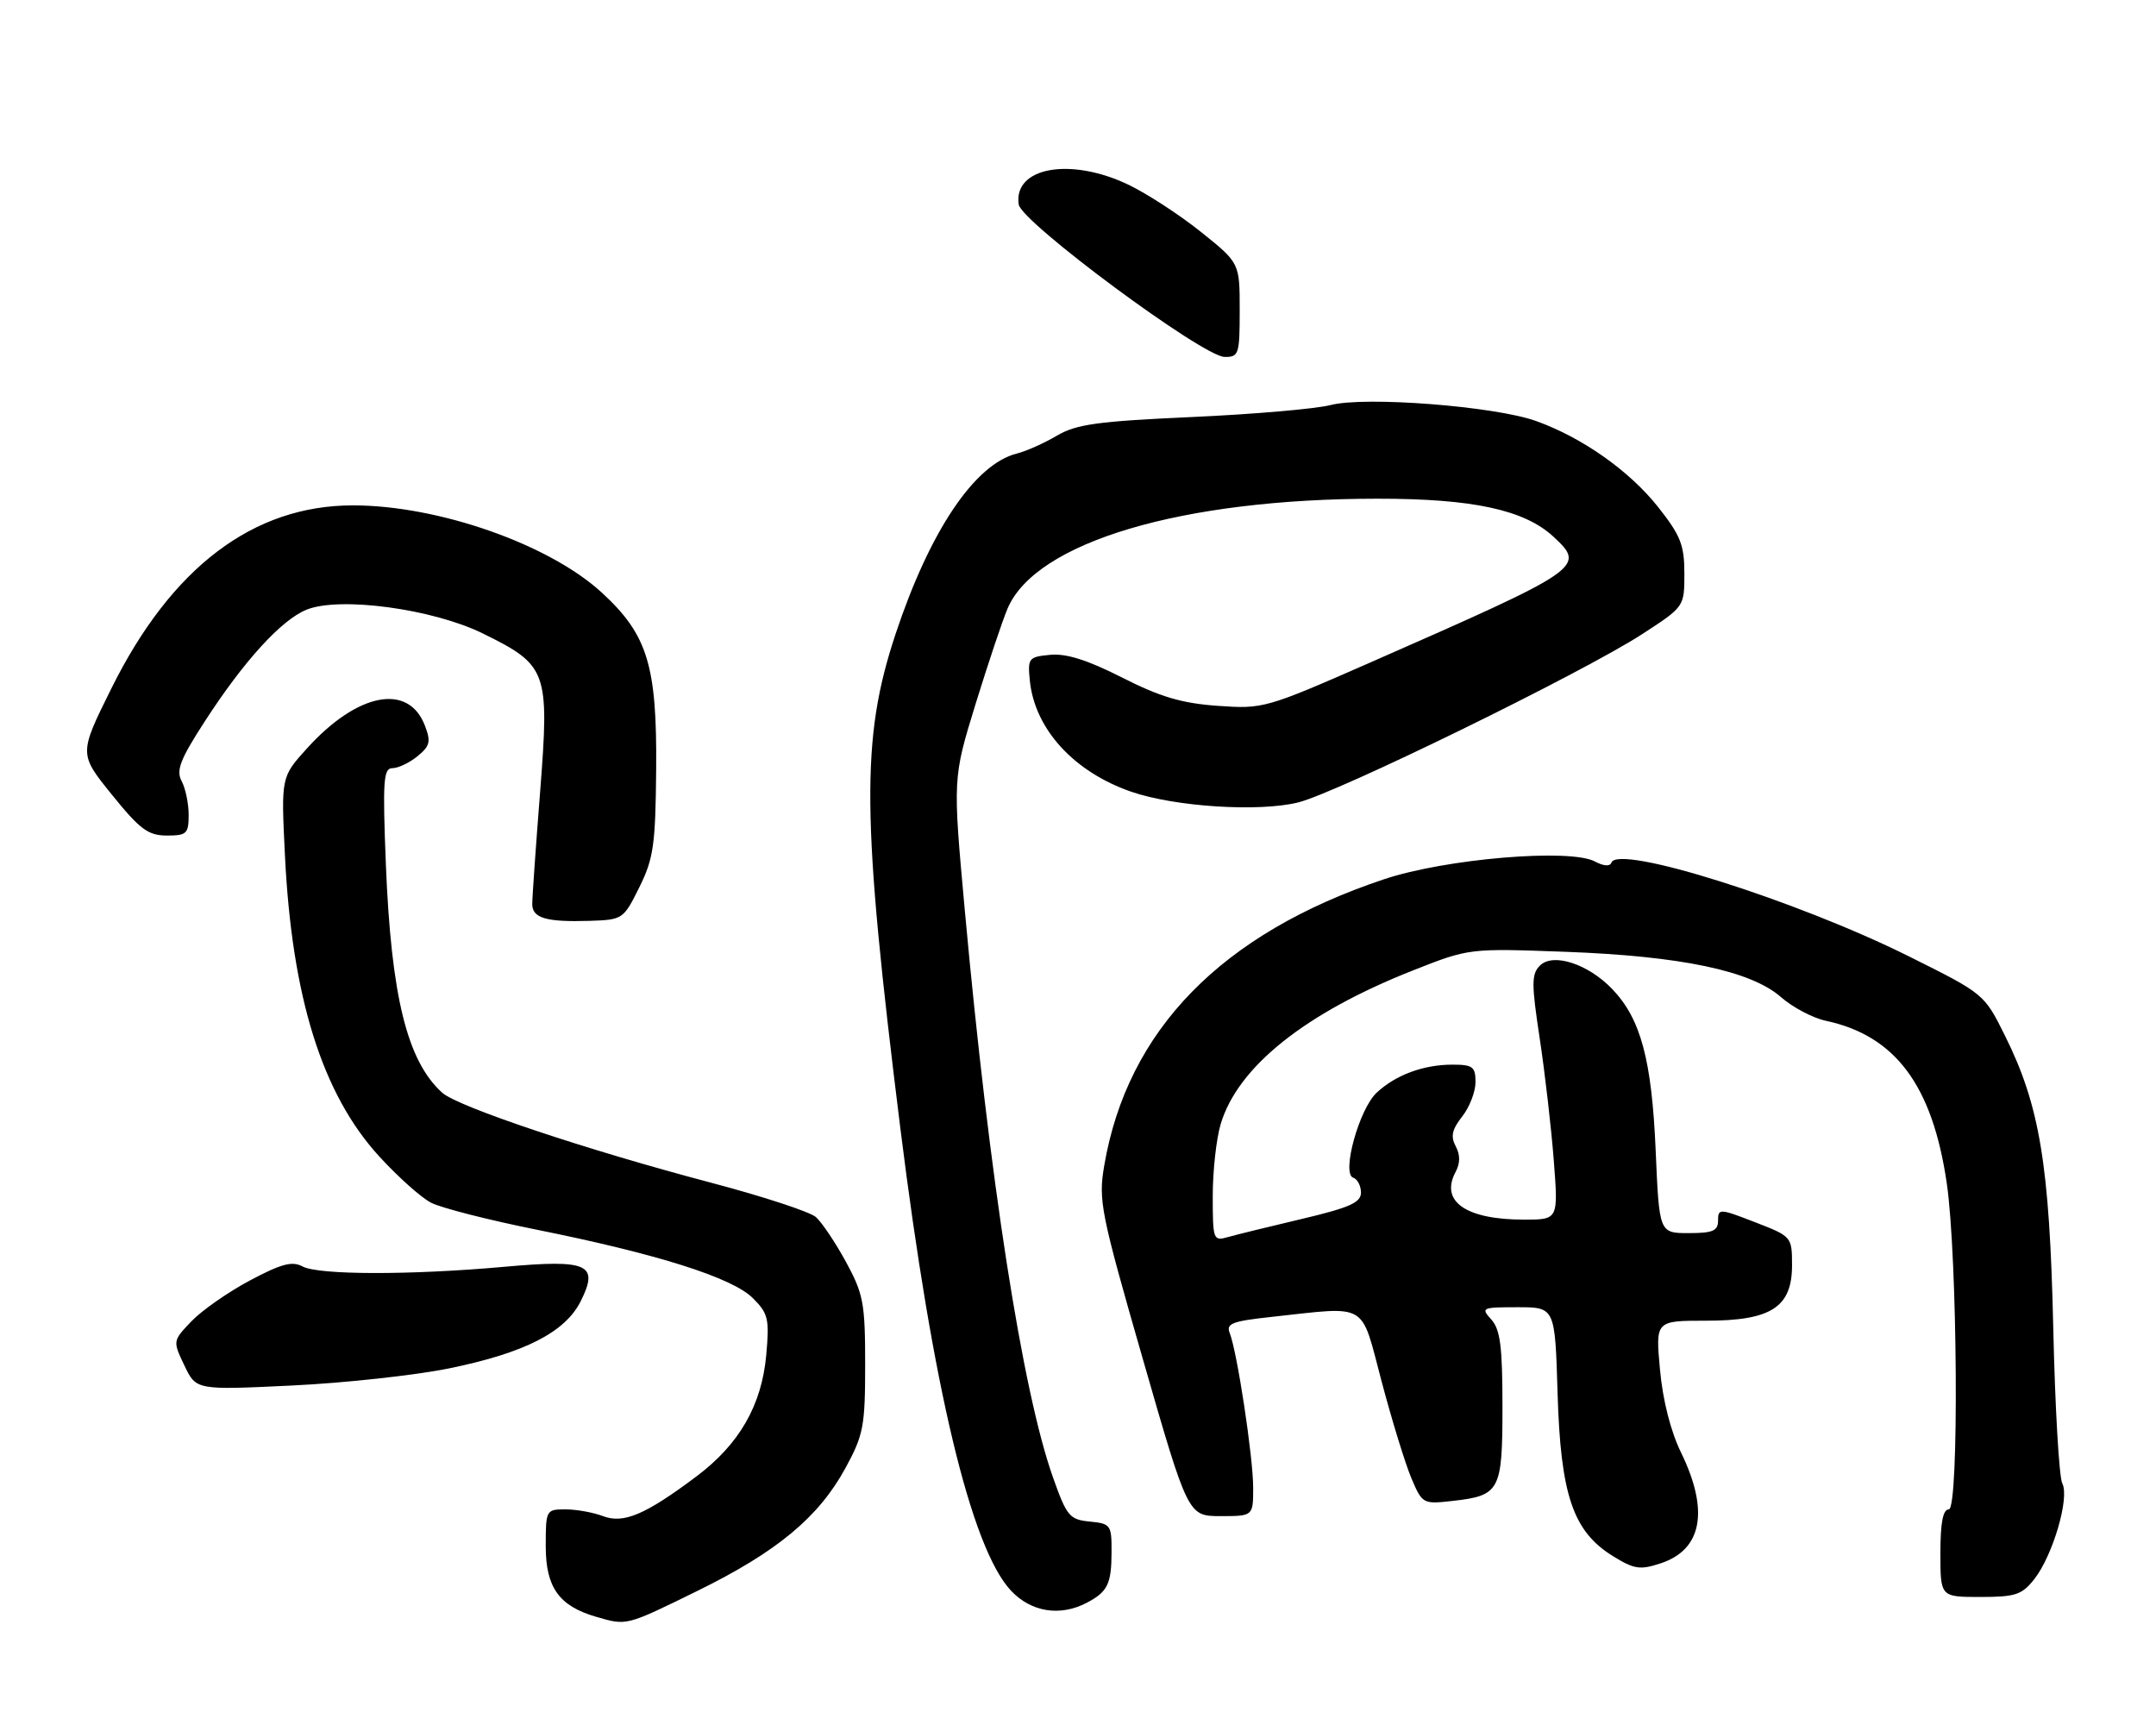 <?xml version="1.0" encoding="UTF-8" standalone="no"?>
<!DOCTYPE svg PUBLIC "-//W3C//DTD SVG 1.1//EN" "http://www.w3.org/Graphics/SVG/1.1/DTD/svg11.dtd" >
<svg xmlns="http://www.w3.org/2000/svg" xmlns:xlink="http://www.w3.org/1999/xlink" version="1.1" viewBox="0 0 320 256">
 <g >
 <path fill="currentColor"
d=" M 103.51 236.10 C 115.32 230.30 121.50 225.18 125.49 217.86 C 128.16 212.95 128.41 211.66 128.41 202.50 C 128.41 193.39 128.15 192.03 125.56 187.27 C 123.99 184.40 121.98 181.40 121.10 180.62 C 120.22 179.84 113.20 177.54 105.50 175.51 C 87.13 170.67 67.97 164.26 65.64 162.17 C 60.43 157.48 58.06 147.88 57.27 128.25 C 56.78 115.85 56.91 114.00 58.24 114.00 C 59.09 114.00 60.76 113.21 61.95 112.24 C 63.81 110.73 63.98 110.07 63.08 107.72 C 60.65 101.31 53.06 102.77 45.54 111.09 C 41.72 115.32 41.72 115.32 42.29 126.91 C 43.32 147.99 47.81 162.35 56.28 171.61 C 59.04 174.63 62.50 177.73 63.98 178.49 C 65.47 179.26 72.49 181.05 79.59 182.48 C 97.57 186.09 108.71 189.61 111.74 192.65 C 114.03 194.93 114.21 195.73 113.73 201.09 C 113.05 208.57 109.73 214.34 103.34 219.13 C 95.77 224.80 92.56 226.16 89.49 225.00 C 88.05 224.45 85.55 224.00 83.93 224.00 C 81.05 224.00 81.00 224.09 81.00 229.46 C 81.00 235.58 82.97 238.34 88.47 239.94 C 93.06 241.27 92.84 241.33 103.51 236.10 Z  M 161.32 237.85 C 164.40 236.23 164.97 235.07 164.98 230.31 C 165.00 226.32 164.85 226.11 161.75 225.81 C 158.75 225.52 158.33 225.02 156.30 219.29 C 151.74 206.47 146.84 174.94 143.19 135.00 C 141.41 115.50 141.41 115.50 144.79 104.50 C 146.66 98.45 148.80 92.05 149.56 90.28 C 153.78 80.43 175.40 74.02 204.41 74.01 C 218.61 74.00 226.25 75.65 230.58 79.66 C 235.41 84.14 234.97 84.44 203.56 98.24 C 187.86 105.13 187.51 105.23 180.72 104.75 C 175.39 104.37 172.19 103.42 166.54 100.55 C 161.42 97.95 158.25 96.95 155.88 97.18 C 152.67 97.48 152.52 97.67 152.85 101.00 C 153.57 108.20 159.40 114.57 167.94 117.51 C 174.41 119.73 186.82 120.53 192.66 119.09 C 198.45 117.67 234.90 99.84 243.75 94.10 C 250.00 90.04 250.00 90.04 250.00 85.11 C 250.00 80.89 249.44 79.47 246.12 75.27 C 241.85 69.87 234.82 64.92 227.96 62.47 C 221.81 60.28 202.61 58.79 197.50 60.11 C 195.30 60.68 186.02 61.48 176.89 61.89 C 162.90 62.52 159.73 62.96 156.86 64.66 C 154.98 65.77 152.31 66.96 150.92 67.31 C 144.66 68.88 138.00 78.80 132.92 94.10 C 127.75 109.68 127.87 121.22 133.64 167.50 C 138.43 205.91 144.13 229.71 150.04 236.05 C 153.04 239.25 157.35 239.94 161.32 237.85 Z  M 301.93 234.36 C 304.69 230.85 307.21 222.26 306.09 220.14 C 305.62 219.24 305.01 208.82 304.75 197.00 C 304.20 172.89 302.75 164.09 297.59 153.71 C 294.50 147.50 294.50 147.50 283.39 141.96 C 266.63 133.61 240.12 125.25 239.17 128.02 C 238.97 128.61 238.01 128.54 236.72 127.85 C 233.04 125.88 214.54 127.43 205.41 130.49 C 181.30 138.55 167.32 152.86 163.89 173.00 C 163.01 178.17 163.35 179.88 169.64 201.75 C 176.33 225.00 176.33 225.00 181.17 225.00 C 186.00 225.00 186.00 225.00 186.00 220.75 C 185.99 216.21 183.62 200.60 182.52 197.84 C 181.95 196.42 182.87 196.07 188.68 195.44 C 203.26 193.86 201.89 193.06 205.06 205.00 C 206.59 210.78 208.58 217.24 209.48 219.37 C 211.10 223.18 211.20 223.24 215.56 222.75 C 222.65 221.95 223.00 221.29 223.00 208.71 C 223.00 199.83 222.67 197.30 221.35 195.83 C 219.76 194.08 219.93 194.00 225.24 194.00 C 230.80 194.00 230.80 194.00 231.18 206.75 C 231.63 221.85 233.47 227.27 239.37 230.92 C 242.55 232.89 243.42 233.02 246.50 232.00 C 252.64 229.97 253.70 224.19 249.52 215.60 C 247.96 212.41 246.79 207.79 246.38 203.25 C 245.71 196.00 245.71 196.00 253.22 196.00 C 262.92 196.00 266.01 193.99 265.98 187.68 C 265.97 183.54 265.91 183.48 260.48 181.38 C 255.22 179.34 255.00 179.33 255.00 181.13 C 255.00 182.67 254.23 183.00 250.64 183.00 C 246.27 183.00 246.27 183.00 245.74 170.75 C 245.16 157.28 243.53 151.20 239.30 146.79 C 235.71 143.04 230.50 141.35 228.56 143.30 C 227.30 144.56 227.29 145.96 228.53 154.12 C 229.31 159.28 230.25 167.44 230.62 172.25 C 231.29 181.00 231.29 181.00 226.21 181.00 C 217.57 181.00 213.70 178.30 216.04 173.93 C 216.74 172.62 216.74 171.39 216.06 170.11 C 215.28 168.66 215.51 167.62 217.02 165.70 C 218.11 164.32 219.00 162.02 219.00 160.59 C 219.00 158.31 218.59 158.00 215.57 158.00 C 211.27 158.00 207.14 159.53 204.32 162.17 C 201.71 164.62 199.08 174.19 200.85 174.78 C 201.48 174.99 202.00 175.99 202.00 176.99 C 202.00 178.47 200.30 179.22 193.25 180.89 C 188.44 182.02 183.49 183.24 182.25 183.59 C 180.08 184.21 180.00 184.01 180.00 177.48 C 180.00 173.77 180.53 168.97 181.18 166.81 C 183.73 158.30 193.73 150.32 209.78 143.99 C 218.05 140.73 218.05 140.73 232.28 141.25 C 249.46 141.88 259.86 144.06 264.33 147.97 C 266.07 149.50 269.07 151.08 271.00 151.49 C 281.32 153.70 286.81 161.07 288.94 175.56 C 290.55 186.50 290.79 224.00 289.25 224.00 C 288.38 224.00 288.00 225.97 288.00 230.50 C 288.00 237.00 288.00 237.00 293.93 237.00 C 299.14 237.00 300.10 236.68 301.93 234.36 Z  M 66.74 203.06 C 77.90 200.77 83.89 197.70 86.19 193.11 C 88.94 187.61 87.32 186.88 74.85 188.00 C 60.93 189.25 47.30 189.23 44.91 187.95 C 43.36 187.12 41.75 187.55 37.09 190.03 C 33.86 191.75 29.96 194.47 28.42 196.08 C 25.63 199.00 25.63 199.00 27.37 202.65 C 29.11 206.30 29.11 206.30 43.30 205.62 C 51.11 205.25 61.66 204.10 66.74 203.06 Z  M 94.89 131.68 C 97.00 127.42 97.29 125.41 97.39 114.18 C 97.52 98.80 96.12 94.21 89.37 87.99 C 81.56 80.78 65.08 75.00 52.38 75.00 C 37.58 75.00 25.43 84.21 16.52 102.19 C 11.71 111.88 11.71 111.88 16.61 117.94 C 20.77 123.09 21.98 123.99 24.75 124.00 C 27.71 124.00 28.00 123.73 28.00 120.93 C 28.00 119.25 27.53 116.99 26.96 115.92 C 26.11 114.33 26.73 112.72 30.38 107.08 C 36.18 98.11 41.75 92.00 45.50 90.48 C 50.43 88.49 64.20 90.35 71.64 94.00 C 81.26 98.73 81.56 99.56 80.17 117.47 C 79.52 125.74 78.99 133.25 79.00 134.18 C 79.00 136.25 81.07 136.86 87.50 136.66 C 92.43 136.50 92.53 136.43 94.89 131.68 Z  M 184.00 46.01 C 184.00 39.03 184.00 39.03 178.25 34.42 C 175.09 31.89 170.25 28.74 167.50 27.42 C 158.89 23.29 150.39 24.81 151.20 30.34 C 151.58 32.97 178.52 52.92 181.75 52.97 C 183.87 53.00 184.00 52.60 184.00 46.01 Z "/>
</g>
</svg>